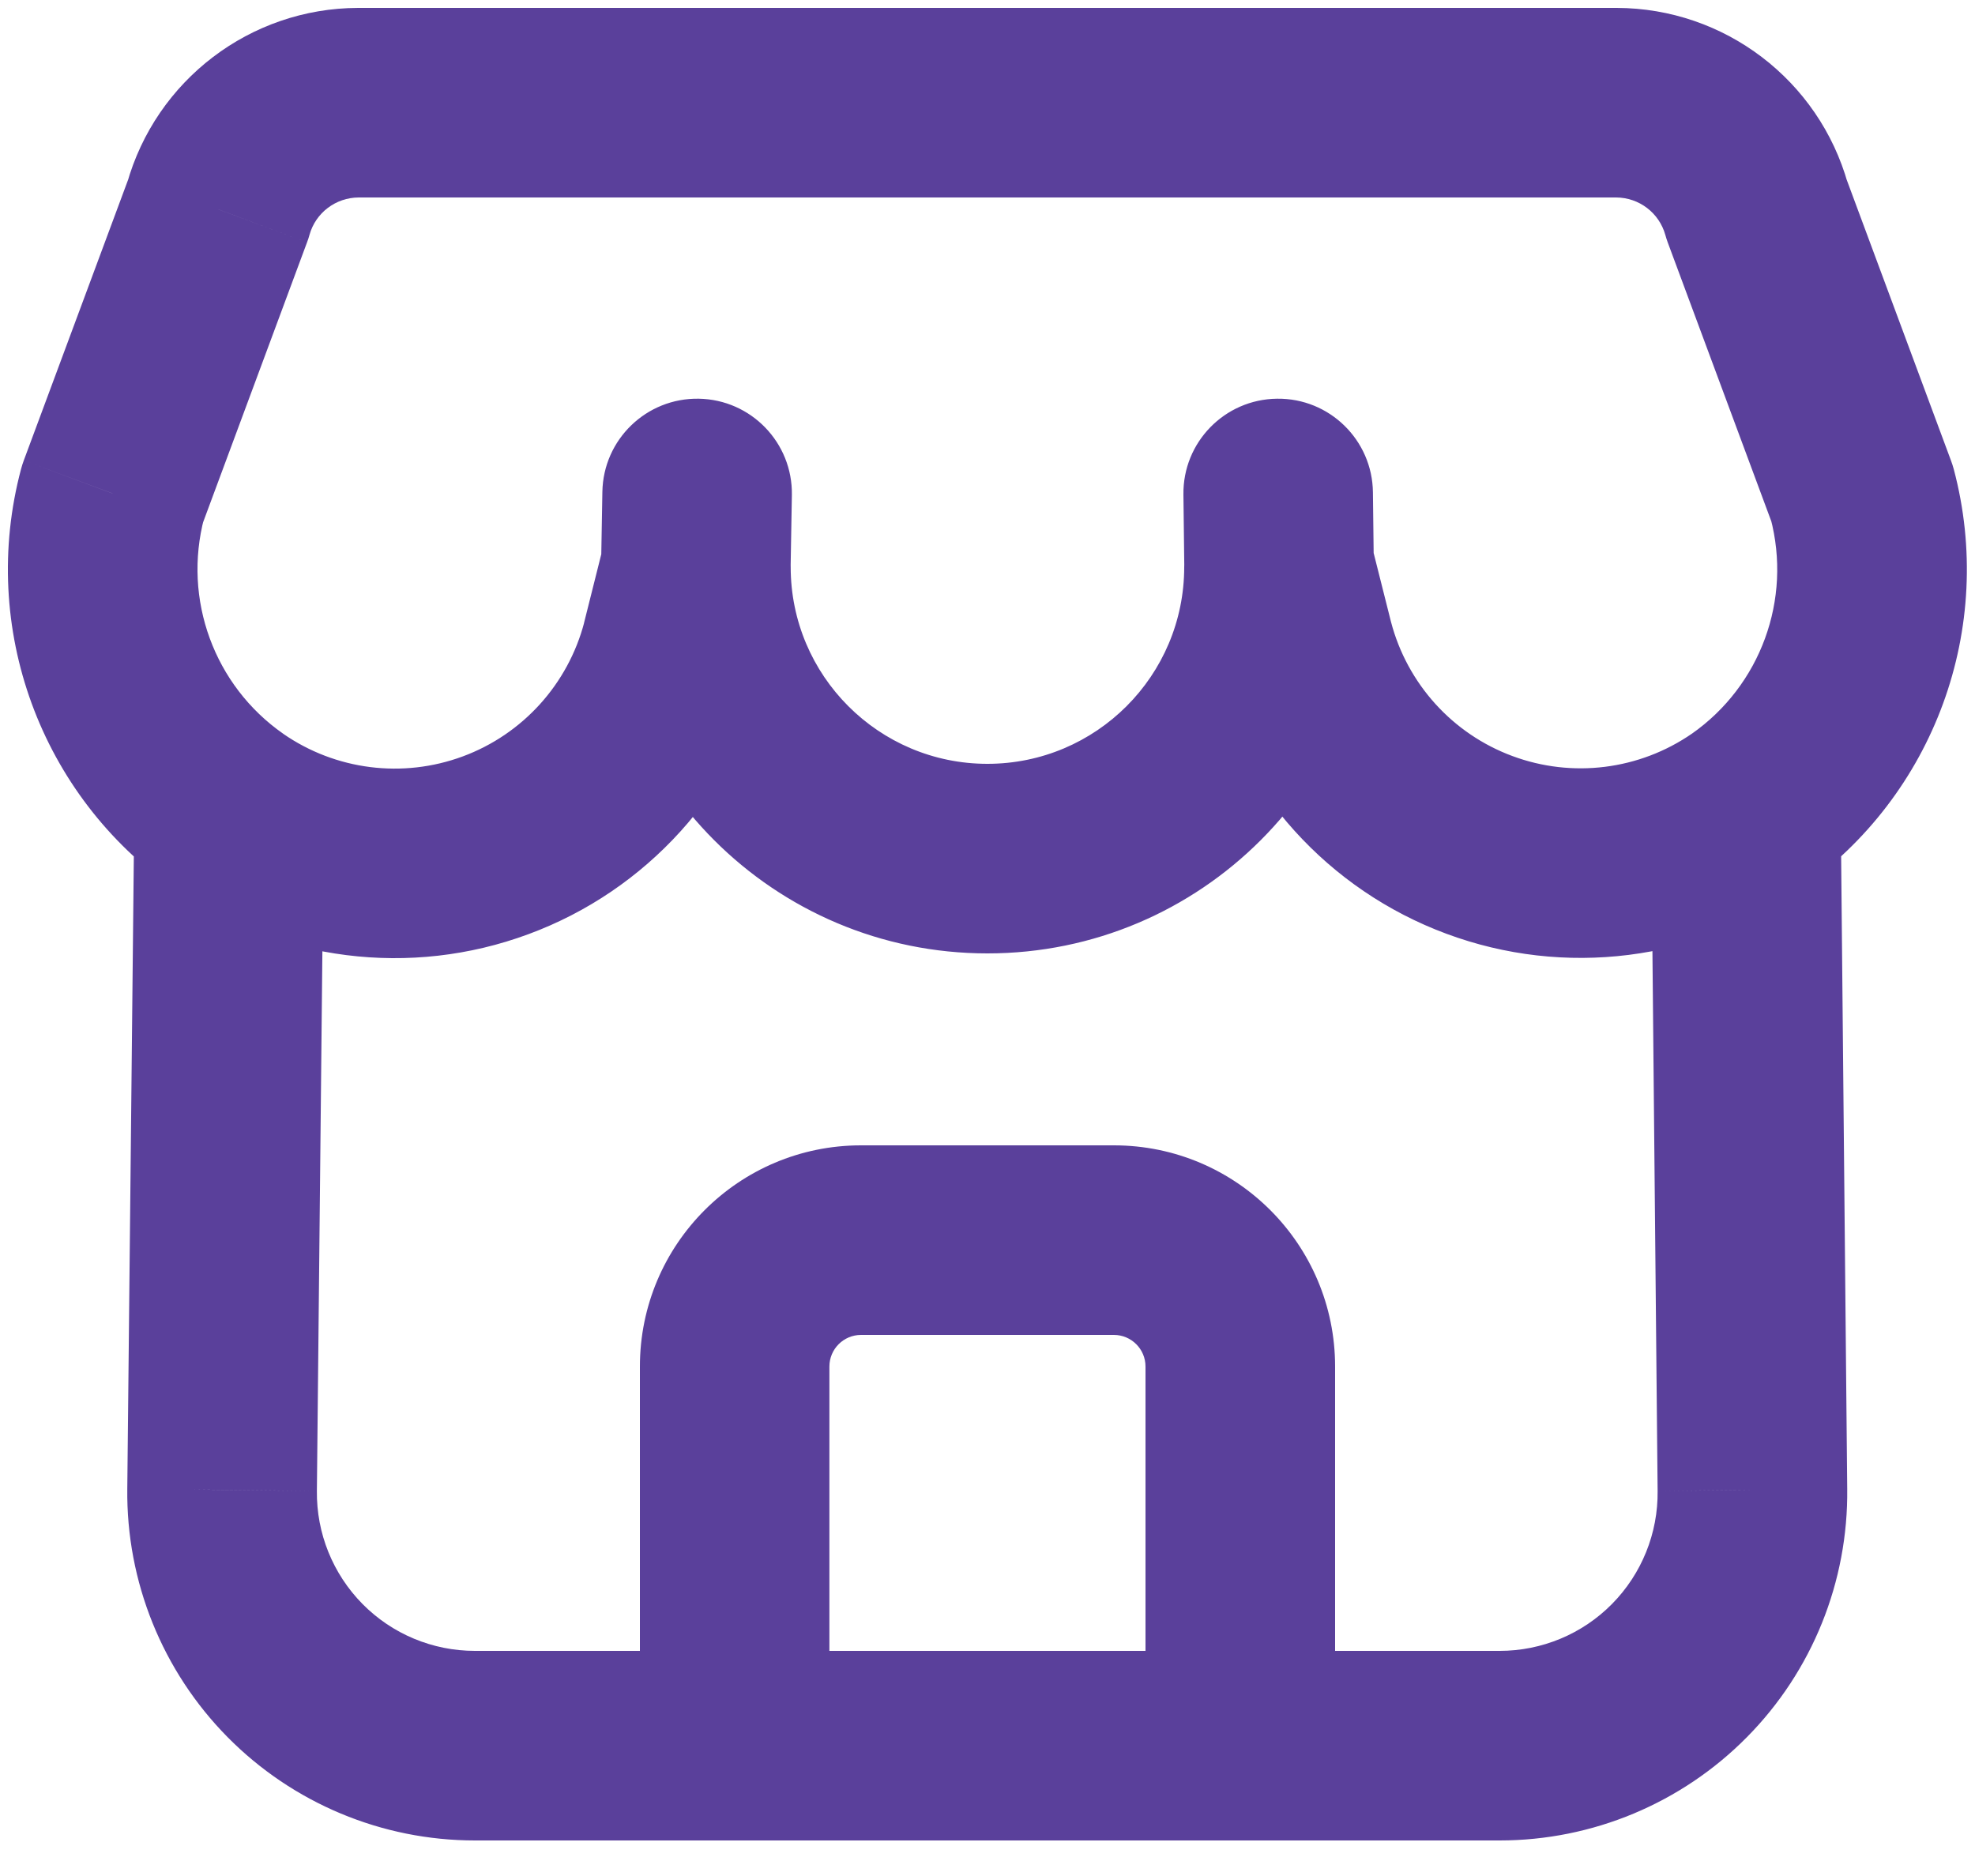 <svg width="20" height="19" viewBox="0 0 20 19" fill="none" xmlns="http://www.w3.org/2000/svg">
<path d="M8.007 5.743C8.007 5.212 7.577 4.783 7.047 4.783C6.516 4.783 6.087 5.212 6.087 5.743H8.007ZM13.912 5.743C13.912 5.212 13.483 4.783 12.952 4.783C12.422 4.783 11.992 5.212 11.992 5.743H13.912ZM6.087 5.726C6.078 6.256 6.5 6.693 7.03 6.703C7.56 6.712 7.997 6.289 8.006 5.759L6.087 5.726ZM8.019 5.014C8.028 4.484 7.606 4.047 7.076 4.038C6.546 4.029 6.109 4.451 6.1 4.981L8.019 5.014ZM7.978 5.976C8.107 5.462 7.794 4.94 7.28 4.812C6.766 4.683 6.244 4.995 6.115 5.509L7.978 5.976ZM6.846 6.544L7.774 6.786L7.777 6.777L6.846 6.544ZM2.867 7.431C2.431 7.128 1.833 7.237 1.531 7.672C1.229 8.108 1.337 8.706 1.772 9.008L2.867 7.431ZM3.279 8.229C3.285 7.699 2.86 7.265 2.329 7.26C1.799 7.254 1.365 7.679 1.36 8.21L3.279 8.229ZM2.249 15.089L3.209 15.101L3.209 15.099L2.249 15.089ZM7.439 18.64C7.97 18.64 8.399 18.21 8.399 17.68C8.399 17.15 7.97 16.72 7.439 16.72V18.64ZM1.77 9.007C2.205 9.31 2.803 9.204 3.107 8.769C3.41 8.334 3.304 7.736 2.869 7.432L1.77 9.007ZM1.141 4.998L0.241 4.663C0.23 4.692 0.221 4.721 0.213 4.751L1.141 4.998ZM2.209 2.12L3.109 2.455C3.119 2.43 3.127 2.404 3.134 2.379L2.209 2.12ZM3.629 1.04V0.08H3.626L3.629 1.04ZM16.369 1.04L16.372 0.08H16.369V1.04ZM17.788 2.12L16.864 2.379C16.871 2.404 16.879 2.43 16.888 2.454L17.788 2.12ZM18.857 4.999L19.785 4.752C19.777 4.723 19.768 4.694 19.757 4.665L18.857 4.999ZM17.13 7.433C16.695 7.736 16.589 8.335 16.892 8.769C17.196 9.204 17.795 9.31 18.229 9.006L17.13 7.433ZM6.48 17.68C6.48 18.21 6.909 18.64 7.439 18.64C7.97 18.64 8.399 18.21 8.399 17.68H6.48ZM11.6 17.68C11.6 18.21 12.029 18.64 12.559 18.64C13.09 18.64 13.52 18.21 13.52 17.68H11.6ZM7.439 16.72C6.909 16.72 6.48 17.15 6.48 17.68C6.48 18.21 6.909 18.64 7.439 18.64V16.72ZM12.559 18.64C13.09 18.64 13.52 18.21 13.52 17.68C13.52 17.15 13.09 16.72 12.559 16.72V18.64ZM11.993 5.754C11.999 6.284 12.434 6.709 12.964 6.703C13.494 6.696 13.919 6.261 13.912 5.731L11.993 5.754ZM13.903 4.986C13.897 4.456 13.462 4.031 12.932 4.038C12.402 4.044 11.977 4.479 11.984 5.009L13.903 4.986ZM13.887 5.508C13.758 4.994 13.236 4.682 12.722 4.812C12.208 4.941 11.896 5.463 12.025 5.977L13.887 5.508ZM13.157 6.54L12.226 6.775L12.228 6.782L13.157 6.54ZM18.225 9.009C18.661 8.708 18.771 8.11 18.469 7.674C18.168 7.238 17.57 7.128 17.134 7.43L18.225 9.009ZM18.64 8.21C18.634 7.68 18.2 7.254 17.67 7.26C17.14 7.265 16.715 7.699 16.72 8.229L18.64 8.21ZM17.746 15.089L16.786 15.099V15.101L17.746 15.089ZM12.559 16.72C12.029 16.72 11.6 17.15 11.6 17.68C11.6 18.21 12.029 18.64 12.559 18.64V16.72ZM6.087 5.743C6.087 7.904 7.838 9.656 9.999 9.656V7.736C8.899 7.736 8.007 6.843 8.007 5.743H6.087ZM9.999 9.656C12.161 9.656 13.912 7.904 13.912 5.743H11.992C11.992 6.843 11.1 7.736 9.999 7.736V9.656ZM8.006 5.759L8.019 5.014L6.1 4.981L6.087 5.726L8.006 5.759ZM6.115 5.509L5.914 6.31L7.777 6.777L7.978 5.976L6.115 5.509ZM5.917 6.301C5.753 6.928 5.294 7.436 4.686 7.661L5.352 9.461C6.548 9.019 7.452 8.02 7.774 6.786L5.917 6.301ZM4.686 7.661C4.078 7.886 3.399 7.8 2.867 7.431L1.772 9.008C2.82 9.735 4.157 9.904 5.352 9.461L4.686 7.661ZM1.36 8.21L1.289 15.079L3.209 15.099L3.279 8.229L1.36 8.21ZM1.289 15.078C1.278 16.018 1.644 16.925 2.305 17.594L3.671 16.245C3.37 15.94 3.204 15.528 3.209 15.101L1.289 15.078ZM2.305 17.594C2.966 18.263 3.868 18.64 4.809 18.64L4.809 16.72C4.381 16.72 3.971 16.549 3.671 16.245L2.305 17.594ZM4.809 18.64H7.439V16.72H4.809L4.809 18.64ZM2.869 7.432C2.169 6.944 1.849 6.069 2.068 5.244L0.213 4.751C-0.214 6.356 0.408 8.056 1.77 9.007L2.869 7.432ZM2.041 5.332L3.109 2.455L1.31 1.786L0.241 4.663L2.041 5.332ZM3.134 2.379C3.196 2.155 3.4 2.001 3.632 2L3.626 0.08C2.535 0.083 1.579 0.811 1.285 1.862L3.134 2.379ZM3.629 2H16.369V0.08H3.629V2ZM16.366 2C16.598 2.001 16.801 2.155 16.864 2.379L18.713 1.862C18.419 0.811 17.463 0.083 16.372 0.08L16.366 2ZM16.888 2.454L17.957 5.333L19.757 4.665L18.688 1.786L16.888 2.454ZM17.929 5.246C18.148 6.07 17.829 6.944 17.13 7.433L18.229 9.006C19.59 8.056 20.211 6.356 19.785 4.752L17.929 5.246ZM8.399 17.68V13.84H6.48V17.68H8.399ZM8.399 13.84C8.399 13.663 8.543 13.52 8.719 13.52V11.6C7.482 11.6 6.48 12.603 6.48 13.84H8.399ZM8.719 13.52H11.28V11.6H8.719V13.52ZM11.28 13.52C11.456 13.52 11.6 13.663 11.6 13.84H13.52C13.52 12.603 12.517 11.6 11.28 11.6V13.52ZM11.6 13.84V17.68H13.52V13.84H11.6ZM7.439 18.64H12.559V16.72H7.439V18.64ZM13.912 5.731L13.903 4.986L11.984 5.009L11.993 5.754L13.912 5.731ZM12.025 5.977L12.226 6.775L14.088 6.306L13.887 5.508L12.025 5.977ZM12.228 6.782C12.55 8.015 13.453 9.014 14.647 9.457L15.315 7.657C14.708 7.432 14.25 6.924 14.086 6.298L12.228 6.782ZM14.647 9.457C15.841 9.901 17.177 9.734 18.225 9.009L17.134 7.43C16.601 7.798 15.922 7.883 15.315 7.657L14.647 9.457ZM16.72 8.229L16.786 15.099L18.706 15.08L18.64 8.21L16.72 8.229ZM16.786 15.101C16.791 15.528 16.625 15.94 16.324 16.245L17.69 17.594C18.352 16.925 18.717 16.018 18.706 15.078L16.786 15.101ZM16.324 16.245C16.024 16.549 15.614 16.72 15.186 16.72L15.186 18.64C16.127 18.64 17.029 18.263 17.69 17.594L16.324 16.245ZM15.186 16.72H12.559V18.64H15.186L15.186 16.72Z" fill="#5A409B"/>
</svg>
